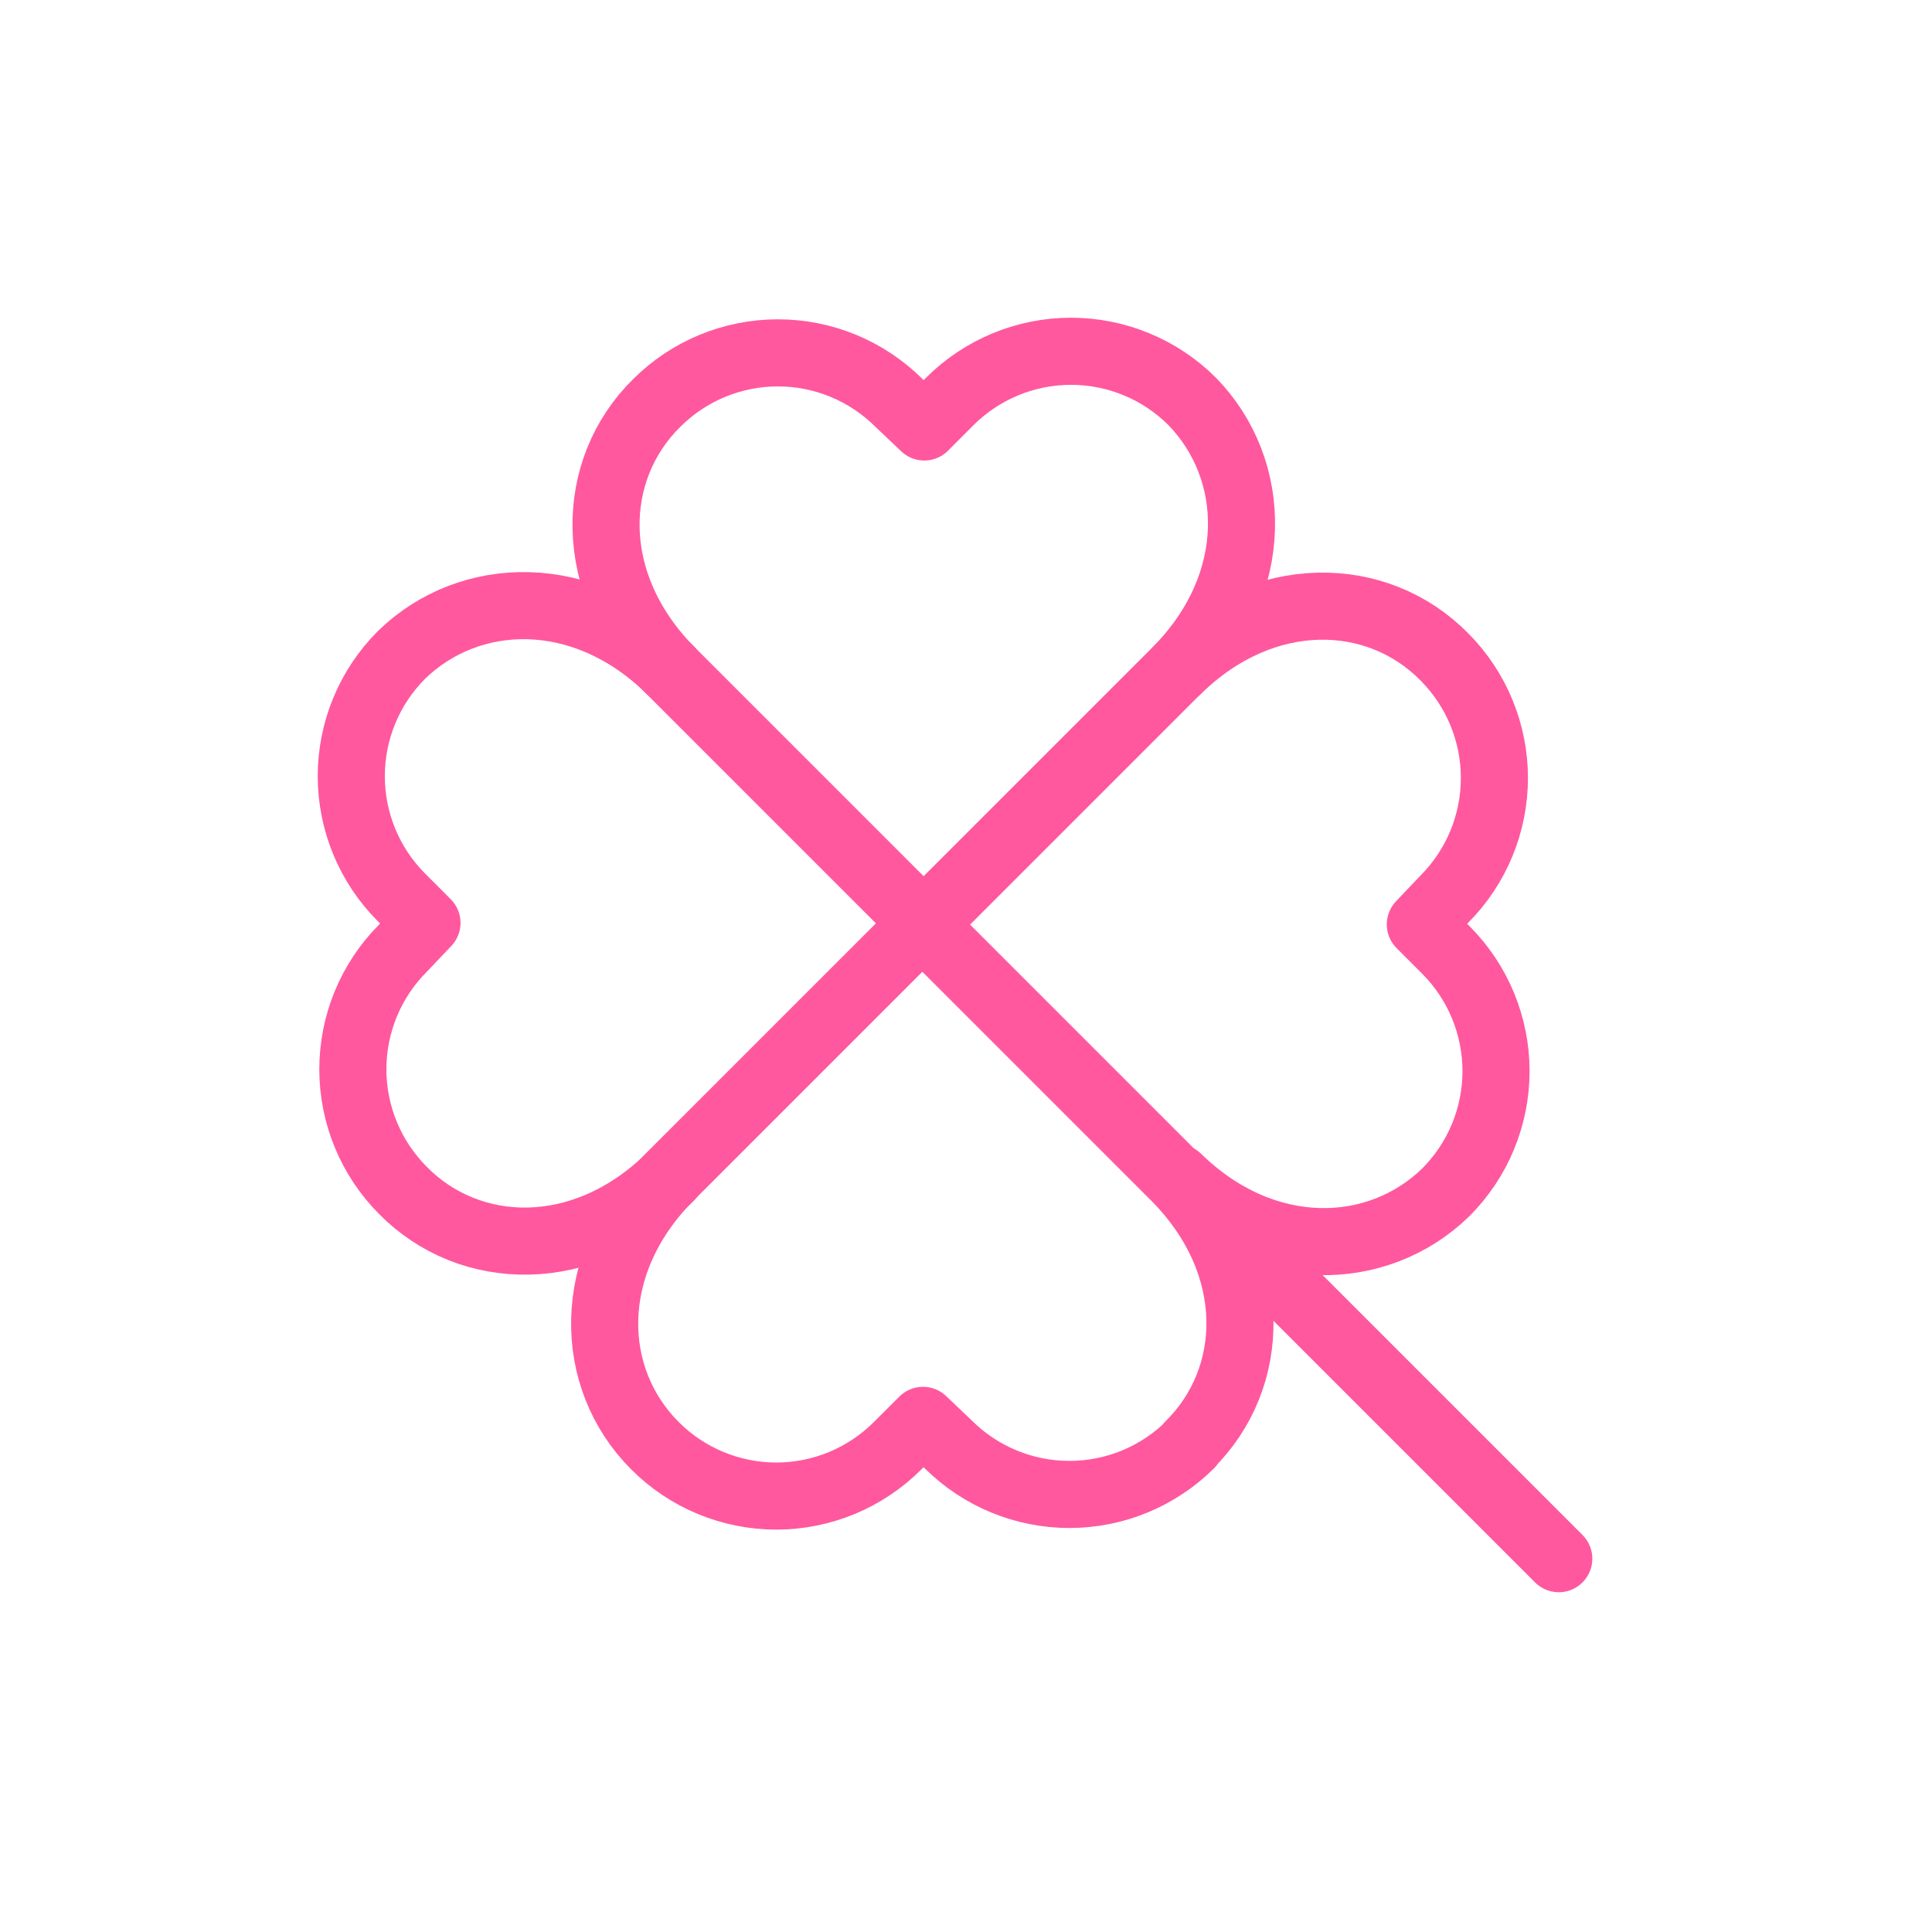 <svg width="44" height="44" viewBox="0 0 44 44" fill="none" xmlns="http://www.w3.org/2000/svg">
<path d="M14.96 9.174C15.692 8.445 16.683 8.036 17.716 8.036C18.749 8.036 19.739 8.445 20.471 9.174L21.05 9.724L21.628 9.145C21.991 8.782 22.422 8.494 22.896 8.298C23.37 8.101 23.878 8 24.391 8C24.904 8 25.413 8.101 25.887 8.298C26.361 8.494 26.791 8.782 27.154 9.145C28.658 10.693 28.745 13.282 26.821 15.249L21.035 21.035L15.249 15.249C13.326 13.282 13.412 10.693 14.96 9.174Z" stroke="#FF589E" stroke-width="1.528" stroke-linecap="round" stroke-linejoin="round"/>
<path d="M26.821 15.252C28.789 13.329 31.378 13.415 32.897 14.963C33.625 15.695 34.034 16.686 34.034 17.718C34.034 18.751 33.625 19.742 32.897 20.474L32.347 21.053L32.925 21.631C33.288 21.994 33.577 22.425 33.773 22.899C33.969 23.373 34.071 23.881 34.071 24.394C34.071 24.907 33.969 25.415 33.773 25.889C33.577 26.363 33.288 26.794 32.925 27.157C31.378 28.661 28.789 28.748 26.821 26.824" stroke="#FF589E" stroke-width="1.528" stroke-linecap="round" stroke-linejoin="round"/>
<path d="M15.249 26.818C13.282 28.742 10.693 28.655 9.174 27.108C8.445 26.376 8.036 25.385 8.036 24.352C8.036 23.319 8.445 22.328 9.174 21.597L9.724 21.018L9.145 20.439C8.782 20.077 8.494 19.646 8.298 19.172C8.101 18.698 8 18.19 8 17.677C8 17.163 8.101 16.655 8.298 16.181C8.494 15.707 8.782 15.277 9.145 14.914C10.693 13.409 13.282 13.323 15.249 15.246" stroke="#FF589E" stroke-width="1.528" stroke-linecap="round" stroke-linejoin="round"/>
<path d="M27.11 32.898C26.378 33.626 25.388 34.035 24.355 34.035C23.322 34.035 22.331 33.626 21.599 32.898L21.021 32.348L20.442 32.926C20.079 33.289 19.649 33.577 19.175 33.774C18.701 33.97 18.192 34.072 17.679 34.072C17.166 34.072 16.658 33.97 16.184 33.774C15.71 33.577 15.279 33.289 14.917 32.926C13.383 31.393 13.296 28.804 15.22 26.837L21.006 21.051L26.792 26.837C28.716 28.804 28.629 31.393 27.081 32.912L27.11 32.898Z" stroke="#FF589E" stroke-width="1.528" stroke-linecap="round" stroke-linejoin="round"/>
<path d="M28.268 28.266L35.5 35.498" stroke="#FF589E" stroke-width="1.528" stroke-linecap="round" stroke-linejoin="round"/>
</svg>
